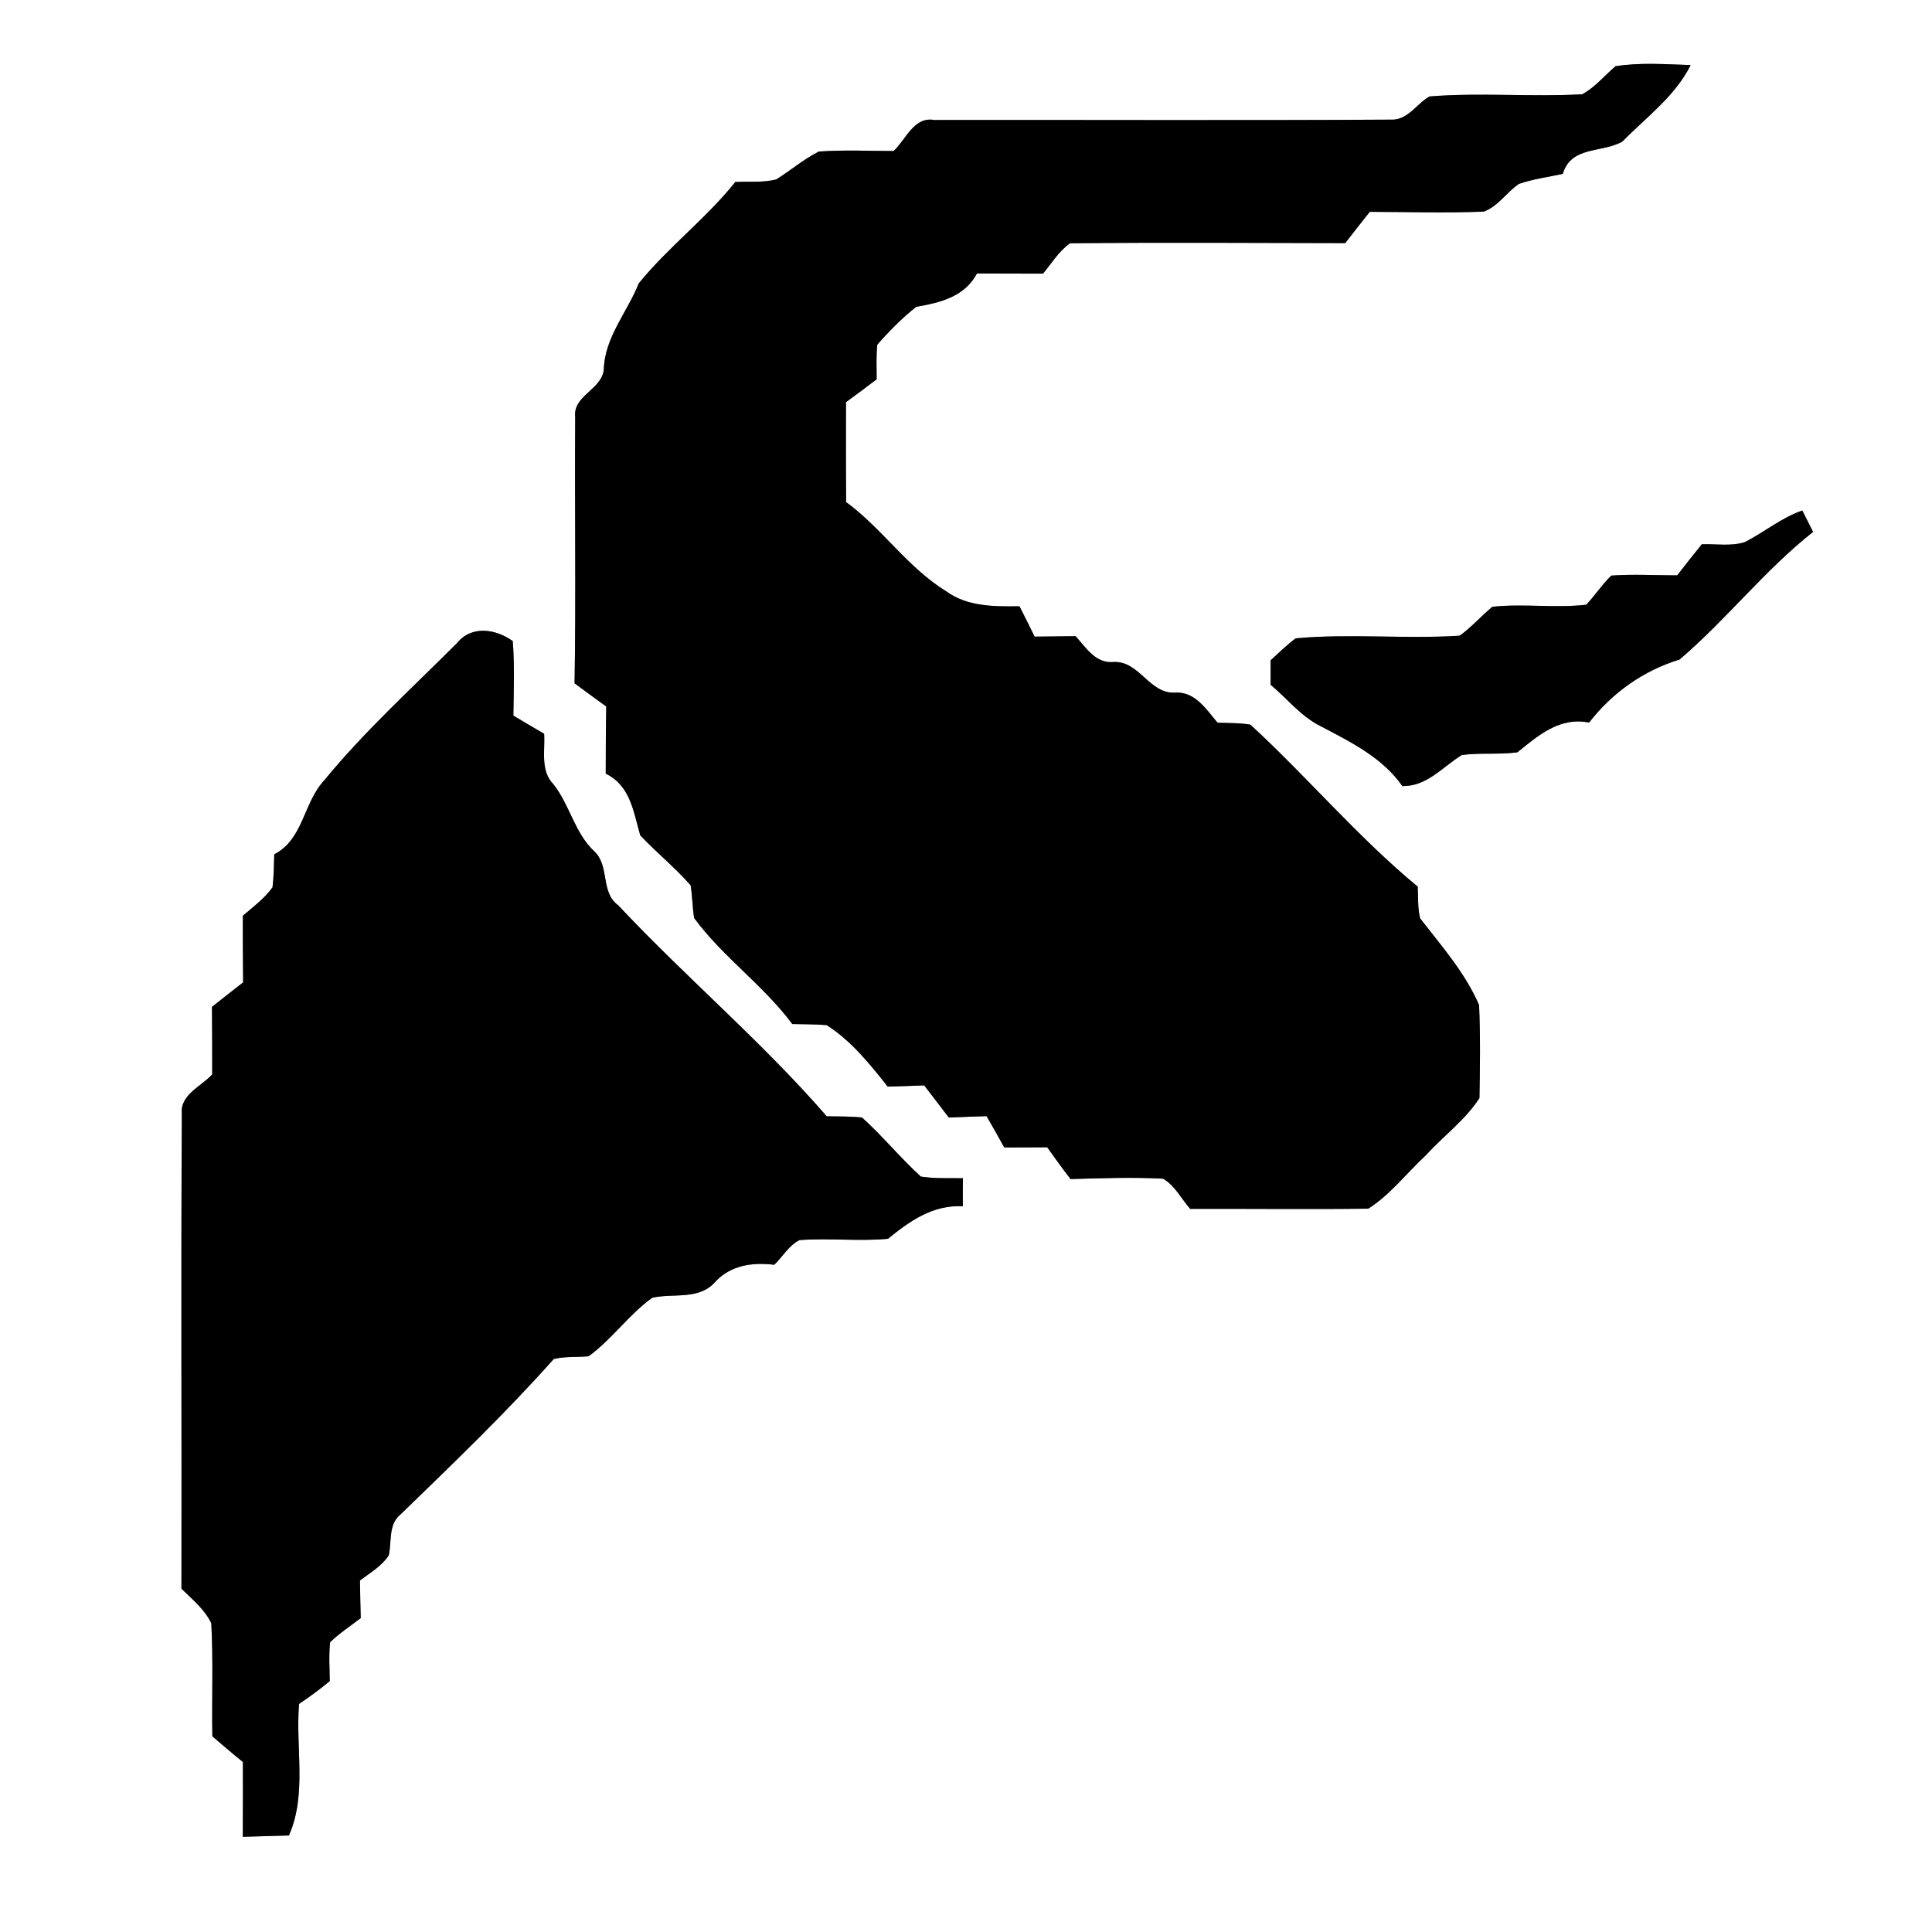 <?xml version="1.0" encoding="UTF-8" ?>
<!DOCTYPE svg PUBLIC "-//W3C//DTD SVG 1.1//EN" "http://www.w3.org/Graphics/SVG/1.1/DTD/svg11.dtd">
<svg width="250pt" height="250pt" viewBox="0 0 250 250" version="1.1" xmlns="http://www.w3.org/2000/svg">
<rect x="0" y="0" width="250" height="250" fill="#808080" stroke="none"/>
<g id="#ffffffff">
<path fill="#ffffff" opacity="1.00" d=" M 0.00 0.00 L 250.00 0.00 L 250.00 250.00 L 0.00 250.00 L 0.00 0.00 M 209.05 8.57 C 207.62 9.78 206.41 11.29 204.74 12.20 C 198.17 12.57 191.55 11.95 184.98 12.48 C 183.30 13.43 182.14 15.59 180.00 15.48 C 160.31 15.60 140.60 15.50 120.90 15.53 C 118.26 15.05 117.25 18.03 115.64 19.54 C 112.42 19.54 109.18 19.38 105.96 19.61 C 103.99 20.60 102.32 22.05 100.46 23.21 C 98.73 23.67 96.91 23.45 95.15 23.55 C 91.37 28.28 86.47 31.97 82.66 36.66 C 81.16 40.43 78.21 43.68 78.13 47.90 C 77.75 50.48 74.12 51.21 74.43 53.97 C 74.35 65.46 74.54 76.94 74.35 88.42 C 75.70 89.44 77.08 90.42 78.45 91.42 C 78.38 94.31 78.40 97.21 78.38 100.11 C 81.59 101.67 81.96 105.05 82.85 108.10 C 84.95 110.32 87.35 112.26 89.37 114.56 C 89.59 115.96 89.60 117.39 89.82 118.79 C 93.53 123.84 98.79 127.48 102.52 132.51 C 104.00 132.54 105.49 132.53 106.97 132.65 C 110.14 134.67 112.56 137.68 114.87 140.61 C 116.44 140.55 118.01 140.51 119.59 140.45 C 120.66 141.83 121.71 143.22 122.78 144.61 C 124.40 144.53 126.03 144.49 127.66 144.43 C 128.44 145.77 129.20 147.12 129.95 148.48 C 131.80 148.47 133.66 148.48 135.51 148.46 C 136.50 149.84 137.48 151.23 138.53 152.57 C 142.51 152.46 146.51 152.31 150.49 152.52 C 152.03 153.39 152.86 155.12 154.01 156.43 C 161.69 156.40 169.38 156.50 177.06 156.40 C 179.92 154.57 182.02 151.80 184.48 149.51 C 186.76 147.01 189.61 144.93 191.44 142.09 C 191.51 138.08 191.57 134.06 191.39 130.05 C 189.58 125.86 186.52 122.40 183.76 118.83 C 183.43 117.49 183.52 116.09 183.45 114.73 C 175.70 108.33 169.19 100.57 161.80 93.77 C 160.39 93.53 158.96 93.57 157.55 93.52 C 156.10 91.81 154.68 89.51 152.13 89.62 C 148.75 89.88 147.49 85.54 144.14 85.66 C 141.77 85.90 140.57 83.84 139.18 82.32 C 137.41 82.35 135.64 82.36 133.88 82.38 C 133.24 81.06 132.58 79.75 131.92 78.45 C 128.69 78.49 125.18 78.52 122.45 76.52 C 117.45 73.46 114.18 68.41 109.49 64.97 C 109.45 60.66 109.47 56.35 109.47 52.04 C 110.81 51.07 112.12 50.08 113.44 49.08 C 113.43 47.59 113.37 46.09 113.52 44.60 C 115.06 42.84 116.72 41.16 118.56 39.70 C 121.66 39.17 124.83 38.39 126.42 35.39 C 129.27 35.40 132.11 35.41 134.96 35.41 C 136.09 34.07 137.01 32.49 138.47 31.48 C 150.33 31.36 162.20 31.44 174.07 31.46 C 175.11 30.10 176.18 28.76 177.25 27.41 C 182.16 27.42 187.08 27.58 192.00 27.38 C 193.85 26.71 194.95 24.87 196.56 23.79 C 198.39 23.16 200.33 22.91 202.22 22.50 C 203.33 18.84 207.26 19.83 209.93 18.32 C 213.02 15.17 216.77 12.44 218.77 8.42 C 215.54 8.32 212.26 8.06 209.05 8.57 M 225.80 70.14 C 224.00 70.73 222.06 70.36 220.21 70.43 C 219.14 71.76 218.07 73.10 217.03 74.45 C 214.19 74.45 211.34 74.28 208.50 74.48 C 207.31 75.64 206.39 77.04 205.27 78.25 C 201.23 78.72 197.14 78.08 193.10 78.52 C 191.66 79.73 190.41 81.16 188.88 82.26 C 181.82 82.71 174.71 81.96 167.66 82.60 C 166.51 83.46 165.48 84.47 164.42 85.44 C 164.42 86.49 164.41 87.55 164.42 88.61 C 166.58 90.41 168.36 92.73 170.93 93.99 C 174.80 96.02 178.88 98.03 181.46 101.71 C 184.63 101.80 186.67 99.22 189.16 97.70 C 191.54 97.38 193.96 97.67 196.35 97.35 C 199.07 95.14 201.83 92.74 205.63 93.50 C 208.61 89.64 212.67 86.77 217.34 85.34 C 223.40 80.17 228.35 73.77 234.61 68.83 C 234.27 68.14 233.57 66.75 233.22 66.06 C 230.52 66.99 228.32 68.85 225.80 70.14 M 59.15 83.20 C 53.34 89.03 47.20 94.58 41.98 100.95 C 39.24 103.86 39.30 108.57 35.49 110.55 C 35.44 111.97 35.44 113.41 35.26 114.83 C 34.21 116.27 32.77 117.35 31.42 118.50 C 31.43 121.37 31.42 124.25 31.46 127.12 C 30.11 128.17 28.77 129.22 27.43 130.29 C 27.46 133.20 27.46 136.12 27.46 139.03 C 26.04 140.58 23.28 141.66 23.53 144.11 C 23.41 164.60 23.52 185.09 23.48 205.58 C 24.88 206.95 26.46 208.23 27.34 210.04 C 27.61 214.91 27.39 219.80 27.48 224.68 C 28.79 225.80 30.09 226.92 31.43 228.00 C 31.43 231.22 31.44 234.45 31.42 237.68 C 33.41 237.63 35.40 237.57 37.39 237.51 C 39.74 232.16 38.22 226.14 38.70 220.49 C 40.07 219.56 41.41 218.59 42.67 217.53 C 42.65 215.85 42.53 214.16 42.72 212.50 C 43.93 211.32 45.35 210.41 46.68 209.38 C 46.63 207.75 46.60 206.13 46.58 204.51 C 47.89 203.52 49.38 202.67 50.30 201.27 C 50.72 199.46 50.21 197.23 51.86 195.94 C 58.60 189.39 65.40 182.89 71.65 175.86 C 73.13 175.49 74.67 175.65 76.17 175.50 C 79.19 173.30 81.36 170.11 84.40 167.93 C 87.17 167.30 90.49 168.28 92.58 165.84 C 94.59 163.70 97.40 163.32 100.19 163.66 C 101.28 162.62 102.07 161.16 103.45 160.47 C 107.26 160.18 111.09 160.65 114.90 160.30 C 117.75 157.98 120.73 155.88 124.59 156.09 C 124.58 154.88 124.58 153.67 124.60 152.46 C 122.78 152.43 120.96 152.53 119.16 152.25 C 116.50 149.83 114.22 147.02 111.55 144.61 C 110.03 144.44 108.50 144.48 106.98 144.45 C 98.59 134.78 88.74 126.47 79.99 117.14 C 77.66 115.44 78.93 112.09 76.91 110.17 C 74.34 107.77 73.74 104.17 71.61 101.48 C 69.89 99.71 70.55 97.16 70.41 94.95 C 69.08 94.18 67.75 93.39 66.43 92.60 C 66.47 89.39 66.60 86.17 66.35 82.96 C 64.17 81.38 61.03 80.89 59.15 83.20 Z" />
</g>
<g id="#000000ff">
<path fill="#000000" opacity="1.00" d=" M 209.05 8.57 C 212.26 8.06 215.54 8.32 218.77 8.42 C 216.77 12.44 213.02 15.17 209.93 18.32 C 207.26 19.83 203.33 18.84 202.22 22.50 C 200.33 22.91 198.39 23.16 196.56 23.79 C 194.95 24.87 193.85 26.71 192.00 27.38 C 187.08 27.58 182.16 27.42 177.25 27.41 C 176.18 28.76 175.11 30.10 174.07 31.46 C 162.20 31.44 150.33 31.36 138.47 31.48 C 137.01 32.49 136.09 34.07 134.96 35.41 C 132.11 35.41 129.27 35.40 126.42 35.39 C 124.83 38.39 121.66 39.17 118.56 39.70 C 116.72 41.16 115.06 42.84 113.52 44.60 C 113.37 46.09 113.43 47.59 113.44 49.08 C 112.12 50.08 110.81 51.07 109.47 52.04 C 109.47 56.35 109.45 60.66 109.49 64.97 C 114.18 68.41 117.45 73.46 122.45 76.52 C 125.18 78.52 128.69 78.49 131.92 78.45 C 132.58 79.75 133.24 81.06 133.88 82.38 C 135.64 82.36 137.41 82.35 139.18 82.32 C 140.57 83.84 141.77 85.90 144.14 85.66 C 147.49 85.54 148.75 89.88 152.13 89.62 C 154.68 89.51 156.10 91.81 157.55 93.52 C 158.96 93.57 160.39 93.53 161.80 93.77 C 169.19 100.57 175.70 108.33 183.45 114.73 C 183.52 116.09 183.43 117.49 183.76 118.83 C 186.52 122.40 189.58 125.86 191.39 130.05 C 191.57 134.06 191.51 138.08 191.44 142.09 C 189.61 144.93 186.76 147.01 184.48 149.51 C 182.02 151.80 179.92 154.57 177.06 156.40 C 169.38 156.50 161.69 156.40 154.01 156.43 C 152.86 155.12 152.03 153.39 150.49 152.52 C 146.51 152.31 142.51 152.46 138.53 152.57 C 137.48 151.23 136.50 149.84 135.51 148.46 C 133.66 148.48 131.80 148.47 129.95 148.48 C 129.20 147.12 128.44 145.77 127.66 144.43 C 126.03 144.49 124.40 144.53 122.78 144.61 C 121.71 143.22 120.66 141.83 119.59 140.45 C 118.01 140.51 116.44 140.55 114.87 140.61 C 112.56 137.68 110.14 134.67 106.97 132.65 C 105.49 132.53 104.00 132.54 102.52 132.51 C 98.79 127.48 93.53 123.84 89.82 118.79 C 89.60 117.39 89.59 115.96 89.37 114.56 C 87.35 112.26 84.95 110.32 82.85 108.10 C 81.96 105.05 81.59 101.67 78.38 100.11 C 78.40 97.21 78.38 94.31 78.45 91.42 C 77.08 90.42 75.70 89.44 74.35 88.42 C 74.54 76.94 74.35 65.46 74.43 53.97 C 74.12 51.21 77.75 50.48 78.13 47.90 C 78.21 43.68 81.16 40.43 82.66 36.66 C 86.47 31.97 91.37 28.28 95.15 23.55 C 96.91 23.45 98.73 23.67 100.46 23.21 C 102.32 22.05 103.99 20.60 105.96 19.61 C 109.18 19.38 112.42 19.54 115.64 19.54 C 117.25 18.03 118.26 15.05 120.90 15.53 C 140.60 15.50 160.31 15.60 180.00 15.48 C 182.14 15.59 183.30 13.43 184.98 12.48 C 191.55 11.95 198.17 12.57 204.74 12.20 C 206.41 11.29 207.62 9.78 209.05 8.57 Z" />
<path fill="#000000" opacity="1.00" d=" M 225.80 70.14 C 228.32 68.85 230.52 66.99 233.22 66.06 C 233.57 66.75 234.27 68.14 234.61 68.83 C 228.35 73.77 223.40 80.17 217.34 85.34 C 212.67 86.77 208.61 89.64 205.63 93.50 C 201.83 92.74 199.07 95.14 196.35 97.35 C 193.96 97.67 191.54 97.38 189.16 97.70 C 186.67 99.22 184.63 101.80 181.46 101.71 C 178.88 98.03 174.80 96.02 170.93 93.99 C 168.36 92.73 166.58 90.41 164.42 88.61 C 164.41 87.55 164.42 86.49 164.42 85.44 C 165.48 84.47 166.51 83.46 167.66 82.60 C 174.71 81.96 181.82 82.71 188.88 82.26 C 190.41 81.16 191.66 79.73 193.10 78.52 C 197.14 78.08 201.23 78.72 205.27 78.25 C 206.39 77.04 207.31 75.64 208.50 74.48 C 211.34 74.28 214.19 74.45 217.03 74.45 C 218.07 73.10 219.14 71.76 220.21 70.43 C 222.06 70.36 224.00 70.73 225.80 70.14 Z" />
<path fill="#000000" opacity="1.00" d=" M 59.15 83.20 C 61.03 80.89 64.17 81.38 66.35 82.96 C 66.60 86.17 66.47 89.39 66.43 92.60 C 67.75 93.39 69.08 94.18 70.41 94.95 C 70.55 97.16 69.89 99.71 71.61 101.48 C 73.74 104.17 74.34 107.77 76.91 110.17 C 78.93 112.09 77.66 115.44 79.99 117.14 C 88.74 126.47 98.59 134.78 106.98 144.45 C 108.50 144.48 110.03 144.44 111.55 144.61 C 114.22 147.02 116.50 149.83 119.16 152.25 C 120.96 152.53 122.78 152.43 124.60 152.46 C 124.58 153.67 124.58 154.88 124.59 156.09 C 120.73 155.88 117.75 157.98 114.90 160.30 C 111.09 160.65 107.26 160.18 103.45 160.47 C 102.07 161.16 101.28 162.62 100.19 163.66 C 97.40 163.32 94.59 163.70 92.58 165.84 C 90.49 168.28 87.17 167.30 84.40 167.93 C 81.36 170.11 79.19 173.30 76.17 175.50 C 74.67 175.65 73.13 175.49 71.65 175.86 C 65.40 182.89 58.60 189.39 51.86 195.94 C 50.21 197.23 50.72 199.46 50.30 201.27 C 49.38 202.67 47.89 203.52 46.58 204.51 C 46.60 206.13 46.63 207.75 46.68 209.38 C 45.35 210.41 43.93 211.32 42.72 212.50 C 42.53 214.16 42.65 215.85 42.67 217.53 C 41.41 218.59 40.07 219.56 38.70 220.49 C 38.22 226.14 39.74 232.16 37.39 237.51 C 35.40 237.57 33.41 237.63 31.42 237.68 C 31.44 234.45 31.43 231.22 31.43 228.00 C 30.09 226.92 28.79 225.80 27.48 224.68 C 27.39 219.80 27.61 214.91 27.34 210.04 C 26.46 208.23 24.88 206.95 23.48 205.58 C 23.52 185.09 23.41 164.60 23.53 144.11 C 23.28 141.66 26.04 140.58 27.46 139.03 C 27.46 136.12 27.46 133.20 27.43 130.29 C 28.77 129.22 30.11 128.17 31.46 127.12 C 31.42 124.25 31.43 121.37 31.42 118.50 C 32.77 117.35 34.21 116.27 35.26 114.83 C 35.44 113.41 35.44 111.97 35.49 110.55 C 39.30 108.57 39.24 103.86 41.98 100.95 C 47.20 94.58 53.34 89.03 59.15 83.20 Z" />
</g>
</svg>
